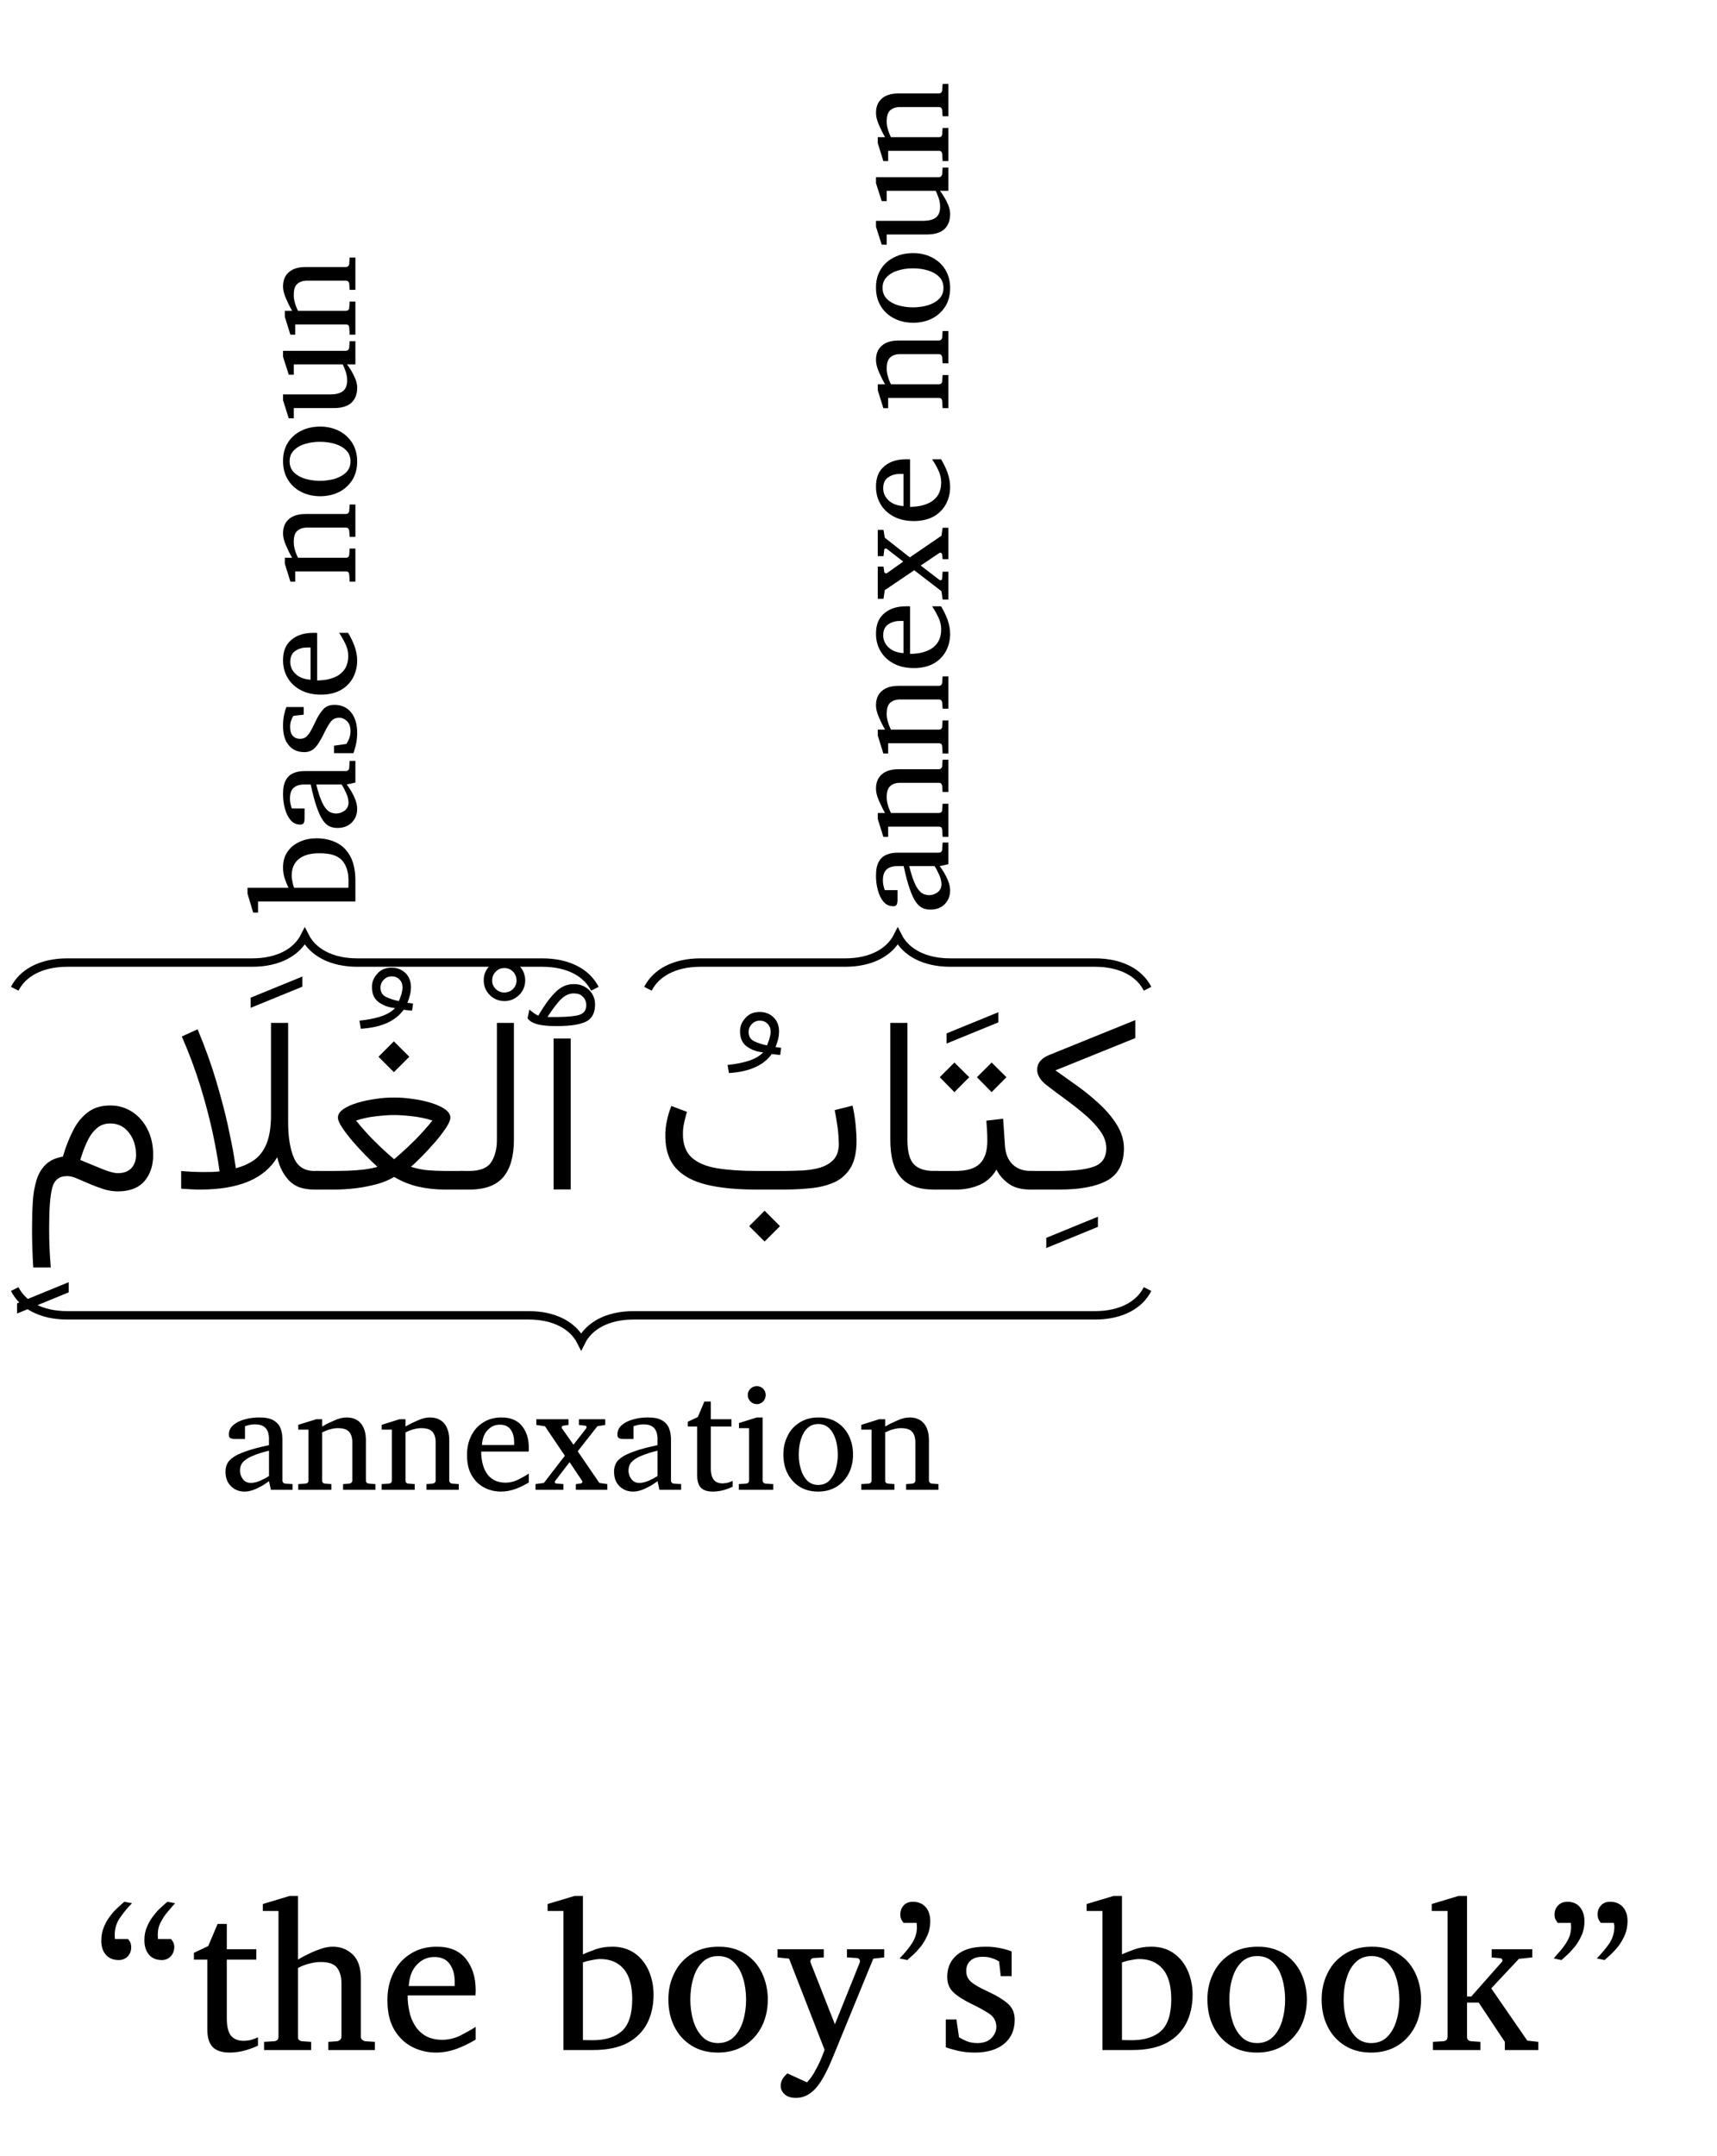 <?xml version='1.0' encoding='UTF-8'?>
<!-- This file was generated by dvisvgm 2.13.1 -->
<svg version='1.1' xmlns='http://www.w3.org/2000/svg' xmlns:xlink='http://www.w3.org/1999/xlink' width='97.729pt' height='122.702pt' viewBox='0 -122.702 97.729 122.702'>
<g id='page1' transform='matrix(1.2 0 0 1.2 0 0)'>
<g transform='matrix(1 0 0 -1 0 0)'>
<path d='M27.069 52.994V45.838H26.257V52.994H27.069ZM25.022 53.957L25.109 54.364C25.163 54.324 25.229 54.271 25.306 54.213C25.378 54.161 25.459 54.11 25.533 54.08C25.844 54.614 26.128 54.991 26.38 55.225C26.628 55.462 26.906 55.577 27.204 55.577C27.497 55.582 27.747 55.484 27.938 55.298C28.127 55.117 28.226 54.878 28.226 54.596C28.22 54.214 28.085 53.944 27.805 53.801C27.519 53.661 27.073 53.586 26.45 53.586H26.305C25.974 53.588 25.707 53.615 25.486 53.673C25.26 53.737 25.111 53.826 25.022 53.957ZM26.438 54.015C26.907 54.021 27.256 54.049 27.477 54.117C27.695 54.19 27.808 54.337 27.808 54.573C27.808 54.742 27.755 54.87 27.648 54.976C27.542 55.088 27.403 55.135 27.233 55.135C27.003 55.141 26.798 55.044 26.612 54.86C26.425 54.68 26.212 54.395 25.968 54.015H26.438Z'/>
<path d='M21.81 46.714H22.28C22.771 46.72 23.114 46.851 23.296 47.126C23.475 47.403 23.569 47.753 23.569 48.182V53.736H24.376V48.188C24.372 47.412 24.209 46.823 23.876 46.427C23.54 46.032 23.01 45.832 22.275 45.832H21.81V46.714Z'/>
<path d='M22.945 55.752C22.938 56.028 23.04 56.256 23.232 56.451C23.421 56.652 23.654 56.744 23.925 56.744C24.19 56.745 24.428 56.647 24.622 56.451C24.81 56.261 24.912 56.023 24.912 55.752C24.91 55.486 24.815 55.25 24.622 55.058C24.423 54.87 24.196 54.771 23.925 54.771C23.648 54.777 23.423 54.867 23.232 55.058C23.038 55.253 22.945 55.481 22.945 55.752ZM23.345 55.752C23.339 55.595 23.402 55.453 23.516 55.343C23.627 55.234 23.767 55.177 23.925 55.177C24.081 55.181 24.224 55.232 24.334 55.343C24.442 55.455 24.5 55.589 24.5 55.752C24.495 55.92 24.445 56.052 24.334 56.166C24.221 56.281 24.088 56.338 23.925 56.338C23.756 56.341 23.625 56.281 23.513 56.166C23.399 56.053 23.345 55.914 23.345 55.752Z'/>
<path d='M18.683 52.862L19.415 52.13L18.683 51.4L17.952 52.13L18.683 52.862ZM18.694 50.196C18.958 50.202 19.249 50.175 19.558 50.132C19.863 50.096 20.159 50.028 20.432 49.947C20.702 49.867 20.928 49.765 21.102 49.645C21.27 49.527 21.363 49.389 21.363 49.239C21.357 49.135 21.297 48.974 21.163 48.769C21.023 48.565 20.862 48.343 20.658 48.107C20.45 47.873 20.248 47.646 20.037 47.431C19.822 47.217 19.644 47.043 19.489 46.911C19.778 46.823 20.054 46.767 20.313 46.746C20.569 46.727 20.831 46.714 21.091 46.714H22.002V45.832H21.097C20.667 45.832 20.258 45.876 19.857 45.965C19.453 46.057 19.069 46.209 18.694 46.43C18.447 46.283 18.165 46.166 17.838 46.079C17.506 45.996 17.178 45.929 16.84 45.89C16.496 45.852 16.189 45.832 15.902 45.832H14.968V46.714H15.908C16.085 46.72 16.293 46.718 16.529 46.726C16.763 46.736 17.005 46.752 17.249 46.781C17.491 46.813 17.711 46.853 17.904 46.911C17.75 47.047 17.567 47.222 17.356 47.437C17.141 47.657 16.938 47.877 16.735 48.113C16.528 48.355 16.364 48.568 16.23 48.771C16.095 48.975 16.03 49.13 16.03 49.239C16.028 49.398 16.116 49.53 16.288 49.648C16.459 49.767 16.683 49.865 16.956 49.947C17.224 50.03 17.518 50.09 17.826 50.132C18.133 50.182 18.423 50.196 18.694 50.196ZM18.694 49.366C18.462 49.368 18.181 49.347 17.841 49.308C17.495 49.271 17.183 49.202 16.889 49.105C17.147 48.782 17.413 48.481 17.684 48.208C17.955 47.937 18.186 47.715 18.377 47.547C18.564 47.38 18.674 47.287 18.694 47.271C18.71 47.287 18.82 47.38 19.016 47.55C19.207 47.721 19.445 47.941 19.718 48.214C19.986 48.493 20.255 48.784 20.511 49.105C20.214 49.204 19.898 49.27 19.556 49.308C19.209 49.348 18.926 49.366 18.694 49.366Z'/>
<path d='M19.546 54.318C19.468 54.326 19.401 54.328 19.343 54.336C19.279 54.348 19.219 54.351 19.145 54.359C18.758 53.821 18.081 53.517 17.114 53.459L17.05 53.843C17.439 53.884 17.781 53.949 18.072 54.045C18.36 54.144 18.584 54.274 18.739 54.44C18.463 54.463 18.217 54.546 17.987 54.701C17.756 54.859 17.642 55.1 17.642 55.433C17.636 55.678 17.728 55.886 17.9 56.074C18.068 56.267 18.294 56.355 18.565 56.355C18.829 56.361 19.058 56.27 19.232 56.1C19.404 55.933 19.493 55.705 19.493 55.427C19.491 55.308 19.478 55.185 19.447 55.061C19.415 54.941 19.375 54.813 19.325 54.69C19.368 54.686 19.407 54.681 19.444 54.675C19.475 54.674 19.53 54.662 19.592 54.655L19.546 54.318ZM18.919 54.771C18.957 54.864 19.001 54.97 19.038 55.09C19.07 55.21 19.093 55.32 19.093 55.421C19.09 55.579 19.044 55.701 18.945 55.798C18.846 55.899 18.728 55.943 18.588 55.943C18.428 55.946 18.3 55.888 18.199 55.778C18.094 55.672 18.048 55.545 18.048 55.409C18.047 55.197 18.139 55.047 18.321 54.962C18.498 54.88 18.702 54.813 18.919 54.771Z'/>
<path d='M11.189 46.842C11.523 46.934 11.818 47.064 12.068 47.242C12.315 47.423 12.511 47.678 12.648 48.017C12.783 48.361 12.854 48.805 12.854 49.366V53.736H13.667V49.059C13.665 48.343 13.756 47.768 13.936 47.347C14.111 46.927 14.44 46.714 14.909 46.714H15.158V45.832H14.897C14.369 45.832 13.979 45.974 13.71 46.259C13.438 46.547 13.254 46.911 13.15 47.364C12.543 46.345 11.33 45.832 9.5 45.832C9.346 45.832 9.204 45.836 9.053 45.844C8.898 45.854 8.749 45.861 8.594 45.873V46.709C8.806 46.694 8.996 46.681 9.151 46.674C9.303 46.672 9.461 46.662 9.615 46.662C9.792 46.665 9.951 46.664 10.077 46.668C10.197 46.673 10.316 46.681 10.416 46.697C10.411 46.702 10.389 46.874 10.335 47.228C10.276 47.583 10.188 48.062 10.057 48.667C9.92 49.274 9.742 49.957 9.508 50.721C9.272 51.489 8.979 52.276 8.623 53.092L9.372 53.434C9.72 52.601 10.017 51.782 10.251 50.994C10.482 50.213 10.671 49.501 10.808 48.876C10.943 48.257 11.043 47.756 11.101 47.39C11.159 47.025 11.189 46.842 11.189 46.842Z'/>
<path d='M11.888 54.451V54.932L14.343 55.936V55.455L11.888 54.451Z'/>
<path d='M2.982 47.393C3.12 47.872 3.286 48.284 3.476 48.65C3.66 49.016 3.9 49.301 4.181 49.509C4.461 49.717 4.807 49.819 5.217 49.819C5.609 49.823 5.968 49.718 6.276 49.514C6.578 49.317 6.825 49.034 7.001 48.682C7.177 48.333 7.266 47.925 7.266 47.469C7.263 46.963 7.126 46.548 6.848 46.227C6.566 45.907 6.147 45.745 5.583 45.745C5.357 45.747 5.131 45.782 4.901 45.855C4.67 45.935 4.448 46.013 4.233 46.108C4.014 46.204 3.822 46.287 3.644 46.36C3.464 46.438 3.313 46.47 3.186 46.47C2.8 46.471 2.565 46.278 2.472 45.893C2.375 45.515 2.332 44.894 2.332 44.05C2.328 43.672 2.338 43.346 2.35 43.075C2.358 42.81 2.381 42.491 2.408 42.135H1.578C1.552 42.485 1.544 42.802 1.534 43.102C1.52 43.405 1.52 43.704 1.52 44.01C1.52 44.436 1.531 44.84 1.555 45.223C1.573 45.609 1.635 45.95 1.726 46.256C1.815 46.567 1.962 46.813 2.161 47.01C2.36 47.208 2.634 47.335 2.982 47.393ZM6.453 47.474C6.448 47.898 6.34 48.245 6.113 48.534C5.882 48.828 5.594 48.966 5.234 48.966C4.958 48.968 4.738 48.881 4.558 48.71C4.372 48.541 4.229 48.323 4.111 48.058C3.989 47.797 3.892 47.519 3.807 47.236C4.183 47.083 4.535 46.934 4.854 46.804C5.168 46.677 5.42 46.61 5.594 46.61C5.864 46.61 6.081 46.688 6.229 46.844C6.375 47.004 6.453 47.211 6.453 47.474Z'/>
<path d='M.809 39.953V40.435L3.259 41.439V40.957L.809 39.953Z'/>
<path d='M50.061 51.485C50.377 51.263 50.73 51.013 51.106 50.742C51.48 50.474 51.836 50.18 52.171 49.868C52.503 49.558 52.779 49.226 52.992 48.876C53.202 48.531 53.311 48.159 53.311 47.776C53.305 47.073 53.05 46.567 52.539 46.273C52.023 45.985 51.27 45.832 50.264 45.832H48.848V46.714H50.258C50.977 46.72 51.532 46.786 51.909 46.929C52.285 47.073 52.475 47.362 52.475 47.799C52.471 48.075 52.379 48.339 52.188 48.606C51.995 48.875 51.752 49.134 51.454 49.389C51.153 49.646 50.842 49.892 50.513 50.13C50.182 50.368 49.883 50.595 49.608 50.811C49.487 50.904 49.389 51.011 49.312 51.133C49.232 51.262 49.196 51.38 49.196 51.508C49.192 51.823 49.382 52.055 49.753 52.21L53.851 53.87V53.017L50.061 51.485Z'/>
<path d='M49.627 43.059V43.541L52.076 44.545V44.063L49.627 43.059Z'/>
<path d='M47.035 51.856L47.737 51.16L47.035 50.452L46.338 51.16L47.035 51.856ZM45.27 51.856L45.972 51.16L45.27 50.452L44.574 51.16L45.27 51.856ZM44.272 46.714H45.369C45.868 46.72 46.236 46.828 46.474 47.057C46.71 47.29 46.831 47.649 46.831 48.148C46.83 48.323 46.826 48.487 46.817 48.644C46.804 48.803 46.796 48.952 46.785 49.099L47.58 49.192L47.667 47.927C47.688 47.534 47.815 47.232 48.03 47.025C48.244 46.82 48.528 46.714 48.88 46.714H49.054V45.832H48.868C48.439 45.832 48.095 45.926 47.838 46.113C47.578 46.307 47.39 46.522 47.266 46.778C47.075 46.458 46.819 46.214 46.48 46.061C46.138 45.912 45.771 45.832 45.369 45.832H44.272V46.714Z'/>
<path d='M44.899 52.757V53.239L47.354 54.243V53.762L44.899 52.757Z'/>
<path d='M42.229 53.736H43.041V48.188C43.041 47.628 43.144 47.241 43.349 47.03C43.551 46.82 43.867 46.714 44.289 46.714H44.486V45.832H44.289C43.578 45.832 43.06 46.024 42.728 46.407C42.393 46.792 42.229 47.384 42.229 48.188V53.736Z'/>
<path d='M36.266 44.829L36.997 44.097L36.266 43.366L35.535 44.097L36.266 44.829ZM37.204 45.832H35.858C34.94 45.832 34.162 45.908 33.522 46.061C32.88 46.218 32.394 46.476 32.059 46.848C31.724 47.221 31.557 47.732 31.557 48.385C31.557 48.635 31.583 48.874 31.635 49.108C31.681 49.343 31.756 49.571 31.842 49.796L32.585 49.517C32.532 49.356 32.49 49.178 32.451 48.998C32.408 48.823 32.393 48.645 32.393 48.479C32.388 47.984 32.531 47.604 32.805 47.353C33.077 47.108 33.476 46.932 33.995 46.845C34.507 46.76 35.134 46.714 35.858 46.714H37.21C37.484 46.72 37.778 46.722 38.078 46.737C38.377 46.758 38.657 46.799 38.916 46.877C39.169 46.959 39.385 47.081 39.546 47.257C39.703 47.438 39.787 47.681 39.787 48.002C39.783 48.211 39.77 48.452 39.735 48.737C39.694 49.026 39.651 49.308 39.59 49.599L40.437 49.813C40.502 49.541 40.551 49.24 40.582 48.931C40.611 48.622 40.628 48.355 40.628 48.13C40.624 47.616 40.54 47.205 40.364 46.897C40.186 46.595 39.944 46.359 39.633 46.206C39.316 46.055 38.958 45.953 38.542 45.905C38.124 45.859 37.68 45.832 37.204 45.832Z'/>
<path d='M37.006 52.217C36.928 52.225 36.861 52.227 36.802 52.235C36.738 52.247 36.678 52.25 36.605 52.258C36.218 51.72 35.541 51.416 34.574 51.358L34.51 51.742C34.899 51.783 35.241 51.848 35.532 51.944C35.819 52.043 36.044 52.173 36.199 52.339C35.923 52.362 35.677 52.445 35.447 52.6C35.216 52.758 35.102 52.999 35.102 53.332C35.096 53.577 35.188 53.785 35.36 53.973C35.527 54.166 35.754 54.254 36.025 54.254C36.289 54.26 36.518 54.169 36.692 53.999C36.864 53.832 36.953 53.604 36.953 53.326C36.951 53.207 36.938 53.084 36.907 52.96C36.875 52.84 36.835 52.712 36.785 52.589C36.828 52.585 36.867 52.58 36.904 52.574C36.934 52.573 36.99 52.561 37.052 52.554L37.006 52.217ZM36.379 52.67C36.417 52.763 36.461 52.869 36.497 52.989C36.53 53.109 36.553 53.219 36.553 53.32C36.55 53.478 36.503 53.6 36.405 53.697C36.306 53.798 36.187 53.842 36.048 53.842C35.888 53.845 35.76 53.787 35.659 53.677C35.554 53.571 35.508 53.444 35.508 53.308C35.507 53.096 35.599 52.946 35.781 52.861C35.957 52.779 36.162 52.712 36.379 52.67Z'/>
<path d='M30.734 55.355C31.109 56.102 31.98 56.598 33.227 56.598H40.09C41.336 56.598 42.207 57.098 42.582 57.844C42.957 57.098 43.828 56.598 45.074 56.598H51.938C53.184 56.598 54.055 56.102 54.43 55.355' stroke='#000' fill='none' stroke-width='.399' stroke-miterlimit='10'/>
<path d='M44.982 62.291V61.264L44.572 61.172C44.638 61.084 44.715 60.974 44.792 60.843C44.866 60.715 44.934 60.574 44.987 60.429C45.039 60.286 45.067 60.146 45.067 60.012C45.065 59.762 44.983 59.548 44.816 59.373C44.644 59.198 44.419 59.11 44.128 59.11C43.997 59.111 43.879 59.133 43.768 59.18C43.655 59.231 43.551 59.319 43.451 59.458C43.347 59.602 43.252 59.804 43.156 60.078C43.055 60.358 42.962 60.718 42.863 61.172C42.856 61.172 42.819 61.172 42.753 61.172C42.682 61.172 42.623 61.172 42.564 61.172C42.107 61.172 41.879 60.956 41.879 60.524C41.873 60.407 41.891 60.301 41.913 60.214C41.932 60.133 41.954 60.067 41.967 60.033H42.571V59.527C42.568 59.466 42.559 59.405 42.535 59.351C42.507 59.297 42.457 59.27 42.371 59.27C42.178 59.271 42.026 59.342 41.905 59.487C41.783 59.634 41.694 59.815 41.637 60.038C41.574 60.266 41.55 60.486 41.55 60.714C41.548 61.007 41.595 61.224 41.684 61.382C41.773 61.544 41.897 61.651 42.054 61.715C42.207 61.784 42.39 61.81 42.591 61.81H44.538C44.575 61.811 44.616 61.824 44.644 61.852C44.672 61.88 44.688 61.915 44.69 61.955L44.71 62.291H44.982ZM44.328 61.172H43.127C43.202 60.86 43.281 60.612 43.359 60.428C43.432 60.245 43.515 60.106 43.594 60.016C43.668 59.931 43.751 59.866 43.831 59.838C43.908 59.815 43.994 59.795 44.08 59.795C44.216 59.801 44.354 59.841 44.475 59.933C44.592 60.024 44.656 60.153 44.656 60.318C44.652 60.458 44.619 60.603 44.544 60.768C44.469 60.935 44.398 61.068 44.328 61.172ZM44.982 66.219V64.686H44.71L44.69 64.978C44.683 65.02 44.67 65.053 44.643 65.081C44.615 65.11 44.581 65.124 44.538 65.124H42.73C42.508 65.13 42.344 65.073 42.23 64.971C42.113 64.873 42.059 64.698 42.059 64.456C42.053 64.326 42.078 64.194 42.115 64.064C42.148 63.94 42.2 63.81 42.259 63.693H44.538C44.627 63.696 44.684 63.741 44.69 63.839L44.71 64.13H44.982V62.56H44.71L44.69 62.899C44.681 62.997 44.633 63.045 44.538 63.045H42.127V62.56H41.899L41.635 63.408V63.693H41.981C41.864 63.89 41.771 64.087 41.683 64.292C41.594 64.499 41.55 64.679 41.55 64.839C41.548 65.143 41.645 65.372 41.834 65.531C42.018 65.692 42.285 65.768 42.622 65.768H44.538C44.575 65.772 44.616 65.782 44.643 65.81C44.67 65.842 44.686 65.873 44.69 65.914L44.71 66.219H44.982ZM44.982 70.172V68.64H44.71L44.69 68.931C44.683 68.973 44.67 69.007 44.643 69.035C44.615 69.063 44.581 69.077 44.538 69.077H42.73C42.508 69.083 42.344 69.026 42.23 68.925C42.113 68.826 42.059 68.651 42.059 68.409C42.053 68.28 42.078 68.147 42.115 68.017C42.148 67.893 42.2 67.764 42.259 67.646H44.538C44.627 67.649 44.684 67.695 44.69 67.792L44.71 68.084H44.982V66.514H44.71L44.69 66.853C44.681 66.951 44.633 66.999 44.538 66.999H42.127V66.514H41.899L41.635 67.362V67.646H41.981C41.864 67.844 41.771 68.04 41.683 68.245C41.594 68.453 41.55 68.632 41.55 68.792C41.548 69.096 41.645 69.326 41.834 69.484C42.018 69.646 42.285 69.722 42.622 69.722H44.538C44.575 69.726 44.616 69.736 44.643 69.764C44.67 69.796 44.686 69.827 44.69 69.867L44.71 70.172H44.982ZM44.636 73.495C44.751 73.305 44.858 73.091 44.942 72.866C45.019 72.642 45.067 72.411 45.067 72.176C45.065 71.9 45.004 71.633 44.879 71.388C44.748 71.143 44.563 70.944 44.307 70.793C44.05 70.646 43.731 70.565 43.344 70.565C42.982 70.566 42.667 70.635 42.398 70.776C42.124 70.92 41.921 71.109 41.773 71.355C41.621 71.606 41.55 71.882 41.55 72.197C41.548 72.632 41.684 72.953 41.952 73.17C42.217 73.393 42.561 73.495 42.974 73.495C42.993 73.499 43.027 73.495 43.064 73.495C43.101 73.499 43.136 73.493 43.168 73.489V71.237C43.342 71.241 43.52 71.255 43.695 71.293C43.866 71.335 44.029 71.393 44.172 71.481C44.311 71.571 44.428 71.688 44.514 71.837C44.596 71.99 44.643 72.173 44.643 72.397C44.643 72.6 44.597 72.79 44.506 72.978C44.413 73.17 44.316 73.339 44.212 73.495H44.636ZM42.856 72.8H42.703C42.474 72.803 42.283 72.745 42.127 72.636C41.969 72.53 41.893 72.356 41.893 72.125C41.889 71.898 41.979 71.703 42.15 71.542C42.319 71.383 42.558 71.292 42.856 71.274V72.8ZM44.982 77.219V75.727H44.71L44.684 75.961C44.678 75.994 44.663 76.014 44.634 76.027C44.602 76.046 44.581 76.039 44.558 76.025L43.669 75.429L44.558 74.747C44.573 74.738 44.603 74.727 44.633 74.733C44.658 74.745 44.679 74.758 44.684 74.788L44.71 75.137H44.982V73.814H44.71L44.656 74.211L43.364 75.205L41.967 74.262L41.906 73.852H41.635V75.378H41.906L41.94 75.137C41.936 75.109 41.958 75.082 41.986 75.067C42.013 75.059 42.041 75.052 42.066 75.066L42.842 75.615L42.066 76.219C42.044 76.239 42.02 76.241 41.989 76.232C41.956 76.228 41.942 76.203 41.94 76.171L41.906 75.873H41.635V77.121H41.906L41.967 76.748L43.154 75.815L44.656 76.843L44.71 77.219H44.982ZM44.636 80.469C44.751 80.279 44.858 80.065 44.942 79.84C45.019 79.616 45.067 79.385 45.067 79.15C45.065 78.874 45.004 78.607 44.879 78.362C44.748 78.116 44.563 77.918 44.307 77.766C44.05 77.62 43.731 77.539 43.344 77.539C42.982 77.54 42.667 77.609 42.398 77.749C42.124 77.894 41.921 78.083 41.773 78.329C41.621 78.58 41.55 78.856 41.55 79.17C41.548 79.606 41.684 79.926 41.952 80.143C42.217 80.367 42.561 80.469 42.974 80.469C42.993 80.473 43.027 80.469 43.064 80.469C43.101 80.473 43.136 80.467 43.168 80.463V78.211C43.342 78.214 43.52 78.229 43.695 78.267C43.866 78.309 44.029 78.367 44.172 78.455C44.311 78.545 44.428 78.661 44.514 78.811C44.596 78.964 44.643 79.147 44.643 79.37C44.643 79.573 44.597 79.763 44.506 79.952C44.413 80.144 44.316 80.313 44.212 80.469H44.636ZM42.856 79.774H42.703C42.474 79.777 42.283 79.719 42.127 79.609C41.969 79.504 41.893 79.33 41.893 79.099C41.889 78.872 41.979 78.676 42.15 78.516C42.319 78.357 42.558 78.266 42.856 78.248V79.774Z'/>
<path d='M44.982 86.551V85.018H44.71L44.69 85.31C44.683 85.352 44.67 85.385 44.643 85.413C44.615 85.441 44.581 85.456 44.538 85.456H42.73C42.508 85.461 42.344 85.405 42.23 85.303C42.113 85.205 42.059 85.03 42.059 84.788C42.053 84.658 42.078 84.526 42.115 84.396C42.148 84.272 42.2 84.142 42.259 84.025H44.538C44.627 84.028 44.684 84.073 44.69 84.171L44.71 84.462H44.982V82.892H44.71L44.69 83.231C44.681 83.329 44.633 83.377 44.538 83.377H42.127V82.892H41.899L41.635 83.74V84.025H41.981C41.864 84.222 41.771 84.419 41.683 84.623C41.594 84.831 41.55 85.01 41.55 85.171C41.548 85.475 41.645 85.704 41.834 85.862C42.018 86.024 42.285 86.1 42.622 86.1H44.538C44.575 86.104 44.616 86.114 44.643 86.142C44.67 86.174 44.686 86.205 44.69 86.246L44.71 86.551H44.982ZM43.314 90.247C43.638 90.247 43.938 90.179 44.204 90.043C44.469 89.909 44.679 89.716 44.834 89.468C44.985 89.227 45.067 88.928 45.067 88.588C45.065 88.258 44.99 87.96 44.836 87.714C44.678 87.472 44.473 87.277 44.209 87.144C43.942 87.011 43.646 86.944 43.314 86.944C42.98 86.945 42.685 87.011 42.419 87.146C42.146 87.281 41.94 87.472 41.784 87.722C41.628 87.973 41.55 88.267 41.55 88.609C41.548 88.961 41.63 89.25 41.788 89.494C41.944 89.742 42.159 89.925 42.425 90.053C42.691 90.187 42.988 90.247 43.314 90.247ZM43.307 89.524C43.052 89.525 42.817 89.491 42.598 89.424C42.373 89.358 42.201 89.256 42.066 89.119C41.929 88.985 41.862 88.81 41.862 88.602C41.862 88.389 41.93 88.212 42.066 88.075C42.2 87.942 42.379 87.837 42.598 87.771C42.812 87.711 43.054 87.673 43.307 87.673C43.556 87.677 43.793 87.706 44.014 87.773C44.23 87.844 44.412 87.941 44.548 88.078C44.682 88.218 44.751 88.387 44.751 88.595C44.748 88.812 44.684 88.982 44.548 89.119C44.41 89.258 44.235 89.358 44.016 89.424C43.792 89.492 43.56 89.524 43.307 89.524Z'/>
<path d='M44.982 94.304V93.202H44.585C44.645 93.124 44.714 93.022 44.789 92.9C44.861 92.78 44.928 92.647 44.984 92.507C45.039 92.373 45.067 92.228 45.067 92.09C45.065 91.797 44.977 91.557 44.797 91.386C44.612 91.216 44.332 91.13 43.941 91.13H42.059V90.645H41.821L41.55 91.5V91.778H43.809C44.053 91.781 44.247 91.828 44.385 91.929C44.522 92.035 44.592 92.203 44.592 92.449C44.589 92.597 44.568 92.732 44.519 92.87C44.465 93.013 44.426 93.118 44.385 93.202H42.059V92.714H41.821L41.55 93.561V93.847H44.538C44.575 93.853 44.616 93.862 44.643 93.892C44.67 93.927 44.686 93.958 44.69 93.999L44.71 94.304H44.982ZM44.982 98.271V96.738H44.71L44.69 97.029C44.683 97.071 44.67 97.105 44.643 97.133C44.615 97.161 44.581 97.175 44.538 97.175H42.73C42.508 97.181 42.344 97.124 42.23 97.023C42.113 96.924 42.059 96.749 42.059 96.508C42.053 96.378 42.078 96.246 42.115 96.116C42.148 95.991 42.2 95.862 42.259 95.744H44.538C44.627 95.747 44.684 95.793 44.69 95.89L44.71 96.182H44.982V94.612H44.71L44.69 94.951C44.681 95.049 44.633 95.097 44.538 95.097H42.127V94.612H41.899L41.635 95.46V95.744H41.981C41.864 95.942 41.771 96.139 41.683 96.343C41.594 96.551 41.55 96.73 41.55 96.891C41.548 97.194 41.645 97.424 41.834 97.582C42.018 97.744 42.285 97.82 42.622 97.82H44.538C44.575 97.824 44.616 97.834 44.643 97.862C44.67 97.894 44.686 97.925 44.69 97.965L44.71 98.271H44.982Z'/>
<path d='M.699 55.355C1.074 56.102 1.945 56.598 3.191 56.598H11.965C13.211 56.598 14.082 57.098 14.457 57.844C14.832 57.098 15.703 56.598 16.949 56.598H25.723C26.969 56.598 27.84 56.102 28.215 55.355' stroke='#000' fill='none' stroke-width='.399' stroke-miterlimit='10'/>
<path d='M15.023 62.491C15.369 62.492 15.683 62.422 15.96 62.284C16.236 62.149 16.456 61.93 16.616 61.636C16.77 61.348 16.857 60.963 16.857 60.497V59.497H12.239V58.971H12.008L11.74 59.867V60.145H13.683C13.642 60.226 13.592 60.352 13.525 60.53C13.456 60.708 13.425 60.897 13.425 61.101C13.423 61.41 13.499 61.661 13.646 61.867C13.79 62.075 13.988 62.228 14.231 62.333C14.469 62.445 14.738 62.491 15.023 62.491ZM15.162 61.783C14.721 61.786 14.392 61.69 14.17 61.505C13.943 61.322 13.836 61.058 13.836 60.721C13.829 60.648 13.848 60.546 13.873 60.428C13.892 60.311 13.923 60.215 13.947 60.145H16.524C16.524 60.204 16.529 60.258 16.53 60.314C16.527 60.377 16.531 60.427 16.531 60.484C16.527 60.898 16.43 61.214 16.226 61.442C16.02 61.673 15.668 61.783 15.162 61.783ZM16.857 66.163V65.135L16.447 65.044C16.513 64.956 16.59 64.846 16.667 64.715C16.741 64.587 16.809 64.446 16.862 64.301C16.914 64.158 16.942 64.017 16.942 63.884C16.94 63.634 16.858 63.42 16.691 63.245C16.519 63.07 16.294 62.982 16.003 62.982C15.872 62.983 15.754 63.005 15.643 63.052C15.53 63.102 15.426 63.191 15.326 63.33C15.222 63.474 15.127 63.676 15.031 63.95C14.93 64.23 14.837 64.59 14.738 65.044C14.731 65.044 14.694 65.044 14.628 65.044C14.557 65.044 14.498 65.044 14.439 65.044C13.982 65.044 13.754 64.828 13.754 64.396C13.748 64.279 13.766 64.173 13.788 64.086C13.807 64.005 13.829 63.938 13.842 63.905H14.446V63.399C14.443 63.338 14.434 63.277 14.41 63.223C14.382 63.169 14.332 63.142 14.246 63.142C14.053 63.143 13.901 63.214 13.78 63.359C13.658 63.505 13.569 63.687 13.512 63.91C13.449 64.137 13.425 64.358 13.425 64.586C13.423 64.879 13.47 65.096 13.559 65.254C13.648 65.416 13.772 65.523 13.929 65.586C14.082 65.656 14.265 65.681 14.466 65.681H16.413C16.45 65.682 16.491 65.695 16.519 65.724C16.547 65.752 16.563 65.786 16.565 65.827L16.585 66.163H16.857ZM16.203 65.044H15.002C15.077 64.732 15.156 64.484 15.234 64.3C15.307 64.117 15.39 63.978 15.469 63.888C15.543 63.803 15.626 63.738 15.706 63.71C15.783 63.686 15.869 63.667 15.955 63.667C16.091 63.673 16.229 63.713 16.35 63.805C16.467 63.896 16.531 64.025 16.531 64.19C16.527 64.33 16.494 64.475 16.419 64.64C16.344 64.807 16.273 64.94 16.203 65.044ZM14.405 68.718V68.355L13.92 68.301C13.881 68.255 13.846 68.178 13.812 68.08C13.773 67.987 13.761 67.88 13.761 67.772C13.76 67.582 13.805 67.44 13.892 67.348C13.974 67.257 14.09 67.209 14.226 67.209C14.327 67.21 14.418 67.232 14.49 67.28C14.558 67.332 14.633 67.408 14.702 67.521C14.769 67.638 14.851 67.787 14.941 67.982C15.05 68.227 15.174 68.424 15.309 68.582C15.439 68.744 15.624 68.819 15.85 68.819C16.187 68.824 16.459 68.702 16.652 68.467C16.84 68.234 16.942 67.907 16.942 67.493C16.94 67.288 16.92 67.085 16.876 66.905C16.825 66.728 16.795 66.6 16.765 66.53H15.843V66.883L16.433 66.968C16.473 67.04 16.522 67.124 16.564 67.227C16.603 67.332 16.626 67.449 16.626 67.585C16.623 67.787 16.571 67.938 16.46 68.046C16.348 68.157 16.225 68.209 16.087 68.209C15.903 68.21 15.765 68.135 15.662 67.987C15.557 67.841 15.443 67.63 15.314 67.361C15.186 67.112 15.067 66.914 14.938 66.78C14.808 66.65 14.64 66.578 14.432 66.578C14.118 66.583 13.878 66.686 13.697 66.903C13.509 67.124 13.425 67.429 13.425 67.829C13.423 68.034 13.444 68.214 13.481 68.373C13.517 68.539 13.553 68.648 13.584 68.718H14.405ZM16.511 72.235C16.626 72.045 16.733 71.831 16.817 71.606C16.894 71.382 16.942 71.151 16.942 70.916C16.94 70.64 16.879 70.373 16.754 70.128C16.623 69.882 16.438 69.684 16.182 69.532C15.925 69.386 15.606 69.305 15.219 69.305C14.857 69.306 14.542 69.375 14.273 69.516C13.999 69.66 13.796 69.849 13.648 70.095C13.496 70.346 13.425 70.622 13.425 70.936C13.423 71.372 13.559 71.692 13.827 71.909C14.092 72.133 14.436 72.235 14.849 72.235C14.868 72.239 14.902 72.235 14.939 72.235C14.976 72.239 15.011 72.233 15.043 72.229V69.977C15.217 69.981 15.395 69.995 15.57 70.033C15.741 70.075 15.904 70.133 16.047 70.221C16.186 70.311 16.303 70.427 16.389 70.577C16.471 70.73 16.518 70.913 16.518 71.136C16.518 71.339 16.472 71.529 16.381 71.718C16.288 71.91 16.191 72.079 16.087 72.235H16.511ZM14.731 71.54H14.578C14.349 71.543 14.158 71.485 14.002 71.376C13.844 71.27 13.768 71.096 13.768 70.865C13.764 70.638 13.854 70.442 14.025 70.282C14.194 70.123 14.433 70.032 14.731 70.014V71.54Z'/>
<path d='M16.857 78.323V76.791H16.585L16.565 77.082C16.558 77.124 16.545 77.158 16.518 77.186C16.49 77.214 16.456 77.228 16.413 77.228H14.605C14.383 77.234 14.219 77.177 14.105 77.076C13.988 76.977 13.934 76.802 13.934 76.56C13.928 76.431 13.953 76.299 13.99 76.168C14.023 76.044 14.075 75.915 14.134 75.797H16.413C16.502 75.8 16.559 75.846 16.565 75.943L16.585 76.235H16.857V74.665H16.585L16.565 75.004C16.556 75.102 16.508 75.15 16.413 75.15H14.002V74.665H13.774L13.51 75.513V75.797H13.856C13.739 75.995 13.646 76.191 13.558 76.396C13.469 76.604 13.425 76.783 13.425 76.944C13.423 77.247 13.52 77.477 13.709 77.635C13.893 77.797 14.16 77.873 14.497 77.873H16.413C16.45 77.877 16.491 77.887 16.518 77.915C16.545 77.947 16.561 77.978 16.565 78.018L16.585 78.323H16.857ZM15.189 82.019C15.513 82.019 15.813 81.951 16.079 81.816C16.344 81.681 16.554 81.489 16.709 81.241C16.86 80.999 16.942 80.7 16.942 80.361C16.94 80.03 16.865 79.733 16.711 79.486C16.553 79.244 16.348 79.05 16.084 78.916C15.817 78.784 15.521 78.716 15.189 78.716C14.855 78.717 14.56 78.784 14.294 78.918C14.021 79.053 13.815 79.245 13.659 79.495C13.503 79.746 13.425 80.04 13.425 80.381C13.423 80.733 13.505 81.022 13.663 81.267C13.819 81.515 14.034 81.697 14.3 81.826C14.566 81.959 14.863 82.019 15.189 82.019ZM15.182 81.297C14.927 81.298 14.692 81.264 14.473 81.197C14.248 81.131 14.076 81.028 13.941 80.892C13.804 80.757 13.737 80.583 13.737 80.375C13.737 80.161 13.805 79.984 13.941 79.847C14.075 79.715 14.254 79.609 14.473 79.544C14.687 79.483 14.929 79.445 15.182 79.445C15.431 79.45 15.668 79.479 15.889 79.545C16.105 79.617 16.287 79.714 16.423 79.851C16.557 79.99 16.626 80.16 16.626 80.368C16.623 80.584 16.559 80.755 16.423 80.892C16.285 81.031 16.11 81.13 15.891 81.197C15.667 81.264 15.435 81.297 15.182 81.297ZM16.857 86.07V84.968H16.46C16.52 84.89 16.589 84.788 16.664 84.666C16.736 84.546 16.803 84.413 16.859 84.273C16.914 84.139 16.942 83.994 16.942 83.856C16.94 83.563 16.852 83.323 16.672 83.152C16.487 82.982 16.207 82.896 15.816 82.896H13.934V82.411H13.696L13.425 83.266V83.544H15.684C15.928 83.547 16.122 83.594 16.26 83.695C16.397 83.801 16.467 83.969 16.467 84.215C16.464 84.363 16.443 84.498 16.394 84.636C16.34 84.779 16.301 84.884 16.26 84.968H13.934V84.48H13.696L13.425 85.328V85.612H16.413C16.45 85.619 16.491 85.628 16.518 85.658C16.545 85.693 16.561 85.724 16.565 85.765L16.585 86.07H16.857ZM16.857 90.037V88.504H16.585L16.565 88.796C16.558 88.837 16.545 88.871 16.518 88.899C16.49 88.927 16.456 88.941 16.413 88.941H14.605C14.383 88.947 14.219 88.891 14.105 88.789C13.988 88.691 13.934 88.516 13.934 88.274C13.928 88.144 13.953 88.012 13.99 87.882C14.023 87.757 14.075 87.628 14.134 87.51H16.413C16.502 87.513 16.559 87.559 16.565 87.656L16.585 87.948H16.857V86.378H16.585L16.565 86.717C16.556 86.815 16.508 86.863 16.413 86.863H14.002V86.378H13.774L13.51 87.226V87.51H13.856C13.739 87.708 13.646 87.905 13.558 88.109C13.469 88.317 13.425 88.496 13.425 88.657C13.423 88.96 13.52 89.19 13.709 89.348C13.893 89.51 14.16 89.586 14.497 89.586H16.413C16.45 89.59 16.491 89.6 16.518 89.628C16.545 89.66 16.561 89.691 16.565 89.731L16.585 90.037H16.857Z'/>
<path d='M.699 41.113C1.074 40.363 1.945 39.867 3.191 39.867H25.074C26.32 39.867 27.191 39.367 27.566 38.621C27.938 39.367 28.809 39.867 30.055 39.867H51.938C53.184 39.867 54.055 40.363 54.43 41.113' stroke='#000' fill='none' stroke-width='.399' stroke-miterlimit='10'/>
<path d='M13.878 31.591H12.851L12.759 32.001C12.665 31.934 12.561 31.858 12.43 31.781C12.296 31.707 12.161 31.639 12.016 31.586C11.866 31.534 11.733 31.506 11.599 31.506C11.342 31.508 11.135 31.59 10.96 31.757C10.785 31.929 10.697 32.154 10.697 32.445C10.691 32.576 10.72 32.694 10.767 32.805C10.811 32.918 10.906 33.022 11.045 33.122C11.182 33.226 11.391 33.321 11.665 33.417C11.938 33.518 12.305 33.611 12.759 33.71C12.753 33.717 12.759 33.754 12.759 33.82C12.753 33.891 12.759 33.95 12.759 34.009C12.753 34.466 12.543 34.694 12.111 34.694C11.988 34.699 11.888 34.682 11.801 34.66C11.714 34.641 11.654 34.619 11.62 34.606V34.002H11.114C11.046 34.005 10.993 34.014 10.938 34.038C10.878 34.066 10.857 34.116 10.857 34.202C10.851 34.395 10.929 34.547 11.074 34.668C11.214 34.79 11.402 34.878 11.625 34.936C11.846 34.999 12.073 35.023 12.301 35.023C12.588 35.025 12.811 34.978 12.969 34.889C13.124 34.8 13.238 34.676 13.302 34.519C13.364 34.366 13.397 34.183 13.397 33.982V32.035C13.391 31.998 13.411 31.957 13.439 31.928C13.461 31.901 13.502 31.885 13.543 31.883L13.878 31.863V31.591ZM12.759 32.245V33.446C12.441 33.371 12.199 33.292 12.015 33.213C11.826 33.141 11.693 33.058 11.603 32.979C11.511 32.905 11.453 32.822 11.425 32.742C11.395 32.665 11.383 32.579 11.383 32.493C11.382 32.357 11.428 32.219 11.52 32.098C11.605 31.981 11.74 31.917 11.905 31.917C12.039 31.921 12.19 31.954 12.355 32.028C12.515 32.104 12.655 32.175 12.759 32.245ZM17.806 31.591H16.273V31.863L16.565 31.883C16.6 31.89 16.64 31.903 16.668 31.93C16.697 31.958 16.711 31.992 16.711 32.035V33.843C16.71 34.065 16.66 34.229 16.558 34.343C16.453 34.46 16.285 34.514 16.043 34.514C15.907 34.52 15.781 34.495 15.651 34.458C15.52 34.425 15.397 34.373 15.28 34.314V32.035C15.276 31.946 15.328 31.889 15.426 31.883L15.717 31.863V31.591H14.147V31.863L14.486 31.883C14.578 31.892 14.632 31.94 14.632 32.035V34.446H14.147V34.673L14.995 34.938H15.28V34.592C15.471 34.709 15.674 34.802 15.879 34.89C16.08 34.979 16.266 35.023 16.426 35.023C16.723 35.025 16.96 34.928 17.118 34.739C17.273 34.554 17.355 34.288 17.355 33.951V32.035C17.353 31.998 17.369 31.957 17.397 31.93C17.423 31.903 17.46 31.887 17.501 31.883L17.806 31.863V31.591ZM21.76 31.591H20.227V31.863L20.518 31.883C20.554 31.89 20.594 31.903 20.622 31.93C20.65 31.958 20.664 31.992 20.664 32.035V33.843C20.663 34.065 20.613 34.229 20.512 34.343C20.407 34.46 20.238 34.514 19.996 34.514C19.86 34.52 19.735 34.495 19.605 34.458C19.474 34.425 19.351 34.373 19.233 34.314V32.035C19.229 31.946 19.282 31.889 19.379 31.883L19.671 31.863V31.591H18.101V31.863L18.44 31.883C18.531 31.892 18.586 31.94 18.586 32.035V34.446H18.101V34.673L18.949 34.938H19.233V34.592C19.424 34.709 19.627 34.802 19.832 34.89C20.033 34.979 20.219 35.023 20.38 35.023C20.677 35.025 20.913 34.928 21.071 34.739C21.226 34.554 21.309 34.288 21.309 33.951V32.035C21.306 31.998 21.323 31.957 21.351 31.93C21.376 31.903 21.414 31.887 21.454 31.883L21.76 31.863V31.591ZM25.082 31.937C24.886 31.822 24.678 31.715 24.453 31.631C24.222 31.554 23.998 31.506 23.763 31.506C23.48 31.508 23.22 31.569 22.975 31.694C22.723 31.825 22.531 32.01 22.38 32.266C22.227 32.523 22.152 32.842 22.152 33.229C22.147 33.591 22.222 33.906 22.363 34.175C22.5 34.449 22.696 34.652 22.942 34.8C23.186 34.952 23.469 35.023 23.784 35.023C24.212 35.025 24.54 34.889 24.757 34.621C24.973 34.356 25.082 34.012 25.082 33.598C25.08 33.58 25.082 33.546 25.082 33.508C25.08 33.472 25.08 33.437 25.076 33.405H22.824C22.821 33.231 22.843 33.053 22.88 32.878C22.916 32.707 22.98 32.544 23.068 32.401C23.152 32.262 23.275 32.145 23.424 32.059C23.57 31.977 23.76 31.93 23.984 31.93C24.18 31.93 24.377 31.976 24.565 32.067C24.751 32.16 24.926 32.257 25.082 32.361V31.937ZM24.387 33.717V33.87C24.383 34.098 24.332 34.29 24.223 34.446C24.111 34.604 23.943 34.68 23.712 34.68C23.478 34.684 23.29 34.594 23.129 34.423C22.964 34.253 22.879 34.015 22.861 33.717H24.387ZM28.806 31.591H27.314V31.863L27.548 31.889C27.575 31.894 27.602 31.91 27.614 31.938C27.626 31.971 27.626 31.992 27.612 32.015L27.016 32.903L26.334 32.015C26.318 32 26.314 31.97 26.32 31.94C26.325 31.914 26.345 31.894 26.375 31.889L26.724 31.863V31.591H25.401V31.863L25.798 31.917L26.792 33.208L25.849 34.606L25.439 34.667V34.938H26.965V34.667L26.724 34.633C26.689 34.637 26.669 34.615 26.654 34.587C26.64 34.56 26.639 34.532 26.653 34.507L27.202 33.731L27.806 34.507C27.82 34.529 27.828 34.553 27.819 34.583C27.808 34.617 27.79 34.631 27.758 34.633L27.46 34.667V34.938H28.708V34.667L28.335 34.606L27.402 33.418L28.43 31.917L28.806 31.863V31.591ZM32.307 31.591H31.279L31.188 32.001C31.093 31.934 30.99 31.858 30.859 31.781C30.724 31.707 30.59 31.639 30.445 31.586C30.295 31.534 30.162 31.506 30.028 31.506C29.771 31.508 29.564 31.59 29.389 31.757C29.214 31.929 29.126 32.154 29.126 32.445C29.12 32.576 29.149 32.694 29.196 32.805C29.24 32.918 29.335 33.022 29.474 33.122C29.611 33.226 29.82 33.321 30.094 33.417C30.367 33.518 30.734 33.611 31.188 33.71C31.182 33.717 31.188 33.754 31.188 33.82C31.182 33.891 31.188 33.95 31.188 34.009C31.182 34.466 30.972 34.694 30.54 34.694C30.417 34.699 30.317 34.682 30.23 34.66C30.143 34.641 30.082 34.619 30.049 34.606V34.002H29.543C29.475 34.005 29.421 34.014 29.367 34.038C29.307 34.066 29.286 34.116 29.286 34.202C29.28 34.395 29.358 34.547 29.503 34.668C29.643 34.79 29.831 34.878 30.054 34.936C30.275 34.999 30.502 35.023 30.73 35.023C31.017 35.025 31.24 34.978 31.398 34.889C31.553 34.8 31.667 34.676 31.73 34.519C31.793 34.366 31.826 34.183 31.826 33.982V32.035C31.82 31.998 31.84 31.957 31.868 31.928C31.89 31.901 31.931 31.885 31.971 31.883L32.307 31.863V31.591ZM31.188 32.245V33.446C30.869 33.371 30.628 33.292 30.444 33.213C30.255 33.141 30.122 33.058 30.032 32.979C29.94 32.905 29.882 32.822 29.854 32.742C29.824 32.665 29.811 32.579 29.811 32.493C29.811 32.357 29.857 32.219 29.949 32.098C30.034 31.981 30.169 31.917 30.334 31.917C30.467 31.921 30.619 31.954 30.784 32.028C30.944 32.104 31.084 32.175 31.188 32.245ZM34.75 31.737C34.653 31.692 34.523 31.636 34.348 31.584C34.169 31.534 33.995 31.506 33.814 31.506C33.548 31.508 33.365 31.568 33.246 31.691C33.124 31.814 33.068 32.013 33.068 32.286V34.592H32.624V34.819L33.099 35.043L33.41 35.779H33.716V34.938H34.696V34.592H33.716V32.653C33.709 32.383 33.762 32.181 33.855 32.067C33.942 31.954 34.086 31.896 34.272 31.896C34.366 31.901 34.465 31.91 34.553 31.937C34.636 31.969 34.707 31.99 34.75 32.015V31.737ZM36.319 36.084C36.315 35.969 36.278 35.865 36.197 35.781C36.112 35.699 36.016 35.653 35.899 35.653C35.777 35.659 35.68 35.696 35.595 35.781C35.508 35.869 35.468 35.967 35.468 36.084C35.468 36.206 35.511 36.304 35.595 36.386C35.677 36.469 35.781 36.508 35.899 36.508C36.012 36.509 36.116 36.467 36.197 36.386C36.275 36.306 36.319 36.204 36.319 36.084ZM36.675 31.591H35.044V31.863L35.383 31.883C35.475 31.892 35.529 31.94 35.529 32.035V34.514H35.051V34.758L35.899 35.023H36.173V32.035C36.171 31.998 36.188 31.957 36.216 31.928C36.241 31.901 36.279 31.885 36.319 31.883L36.675 31.863V31.591ZM40.461 33.259C40.461 32.935 40.394 32.635 40.258 32.369C40.117 32.104 39.931 31.893 39.683 31.738C39.435 31.588 39.142 31.506 38.803 31.506C38.466 31.508 38.175 31.583 37.928 31.737C37.68 31.895 37.492 32.1 37.358 32.364C37.219 32.631 37.158 32.927 37.158 33.259C37.153 33.593 37.226 33.888 37.36 34.154C37.489 34.427 37.687 34.633 37.937 34.788C38.181 34.945 38.482 35.023 38.824 35.023C39.169 35.025 39.465 34.943 39.709 34.785C39.95 34.629 40.139 34.414 40.268 34.148C40.395 33.882 40.461 33.585 40.461 33.259ZM39.739 33.266C39.733 33.521 39.706 33.756 39.639 33.975C39.566 34.199 39.471 34.372 39.334 34.507C39.193 34.644 39.025 34.711 38.817 34.711C38.597 34.711 38.426 34.643 38.289 34.507C38.15 34.373 38.052 34.194 37.986 33.975C37.919 33.761 37.888 33.519 37.888 33.266C37.886 33.017 37.921 32.779 37.988 32.559C38.052 32.343 38.156 32.161 38.293 32.025C38.426 31.891 38.602 31.822 38.81 31.822C39.02 31.825 39.197 31.889 39.334 32.025C39.467 32.163 39.572 32.338 39.639 32.557C39.7 32.781 39.739 33.013 39.739 33.266ZM44.512 31.591H42.979V31.863L43.271 31.883C43.306 31.89 43.346 31.903 43.374 31.93C43.403 31.958 43.417 31.992 43.417 32.035V33.843C43.416 34.065 43.366 34.229 43.264 34.343C43.159 34.46 42.991 34.514 42.749 34.514C42.613 34.52 42.487 34.495 42.357 34.458C42.226 34.425 42.103 34.373 41.986 34.314V32.035C41.982 31.946 42.035 31.889 42.132 31.883L42.423 31.863V31.591H40.853V31.863L41.193 31.883C41.284 31.892 41.339 31.94 41.339 32.035V34.446H40.853V34.673L41.701 34.938H41.986V34.592C42.177 34.709 42.38 34.802 42.585 34.89C42.786 34.979 42.972 35.023 43.132 35.023C43.429 35.025 43.666 34.928 43.824 34.739C43.979 34.554 44.061 34.288 44.061 33.951V32.035C44.059 31.998 44.075 31.957 44.103 31.93C44.129 31.903 44.166 31.887 44.207 31.883L44.512 31.863V31.591Z'/>
<path d='M8.306 11.984C8.21 11.88 8.101 11.745 7.972 11.597C7.838 11.45 7.729 11.281 7.631 11.096C7.528 10.912 7.483 10.706 7.483 10.483C7.482 10.457 7.485 10.416 7.488 10.379C7.488 10.343 7.493 10.31 7.493 10.284H8.118C8.111 10.29 8.143 10.248 8.193 10.175C8.238 10.105 8.268 10.012 8.268 9.902C8.264 9.741 8.213 9.59 8.103 9.469C7.992 9.352 7.85 9.287 7.672 9.287C7.409 9.292 7.212 9.373 7.067 9.544C6.919 9.72 6.849 9.942 6.849 10.227C6.845 10.47 6.892 10.684 6.98 10.883C7.066 11.087 7.173 11.258 7.297 11.413C7.415 11.571 7.543 11.699 7.662 11.805C7.78 11.917 7.874 11.994 7.938 12.052L8.306 11.984ZM6.263 11.984C6.064 11.793 5.88 11.563 5.704 11.311C5.526 11.063 5.44 10.78 5.44 10.473C5.439 10.444 5.441 10.408 5.445 10.374C5.446 10.343 5.45 10.31 5.45 10.284H6.074C6.069 10.29 6.099 10.25 6.149 10.18C6.196 10.111 6.224 10.015 6.224 9.893C6.222 9.727 6.17 9.582 6.062 9.464C5.953 9.352 5.809 9.287 5.629 9.287C5.37 9.292 5.173 9.369 5.026 9.534C4.876 9.701 4.805 9.923 4.805 10.207C4.803 10.454 4.849 10.671 4.936 10.873C5.017 11.077 5.129 11.254 5.253 11.411C5.373 11.571 5.5 11.699 5.619 11.805C5.738 11.917 5.83 11.994 5.895 12.052L6.263 11.984ZM12.235 5.229C12.101 5.162 11.911 5.086 11.661 5.012C11.408 4.94 11.156 4.9 10.898 4.9C10.525 4.9 10.257 4.988 10.087 5.164C9.913 5.345 9.833 5.623 9.833 6.013V9.307H9.198V9.631L9.876 9.951L10.322 11.002H10.758V9.8H12.157V9.307H10.758V6.537C10.756 6.144 10.824 5.864 10.956 5.701C11.087 5.545 11.287 5.457 11.552 5.457C11.687 5.458 11.828 5.476 11.954 5.515C12.079 5.556 12.173 5.591 12.235 5.626V5.229ZM17.78 5.021H15.571V5.408L15.978 5.437C16.036 5.445 16.087 5.467 16.131 5.505C16.17 5.549 16.196 5.594 16.196 5.655V8.212C16.19 8.499 16.128 8.731 15.993 8.917C15.852 9.104 15.597 9.195 15.213 9.195C15.034 9.197 14.851 9.168 14.649 9.113C14.443 9.061 14.275 8.99 14.133 8.909V5.655C14.128 5.522 14.199 5.447 14.332 5.437L14.758 5.408V5.021H12.525V5.408L13 5.437C13.138 5.448 13.209 5.52 13.209 5.655V11.616H12.467V11.946L13.736 12.328H14.133V9.307C14.247 9.386 14.408 9.465 14.598 9.561C14.788 9.656 14.989 9.74 15.198 9.812C15.408 9.888 15.599 9.921 15.77 9.921C16.147 9.928 16.47 9.799 16.729 9.553C16.983 9.311 17.116 8.931 17.116 8.42V5.655C17.11 5.596 17.138 5.544 17.181 5.505C17.224 5.472 17.276 5.444 17.334 5.437L17.78 5.408V5.021ZM22.561 5.515C22.282 5.346 21.983 5.199 21.662 5.079C21.34 4.96 21.013 4.9 20.677 4.9C20.27 4.9 19.901 4.99 19.551 5.168C19.196 5.352 18.917 5.62 18.701 5.984C18.484 6.355 18.377 6.808 18.377 7.36C18.37 7.877 18.477 8.327 18.677 8.711C18.871 9.098 19.153 9.393 19.505 9.604C19.855 9.821 20.257 9.921 20.706 9.921C21.32 9.928 21.786 9.73 22.096 9.348C22.4 8.969 22.561 8.478 22.561 7.888C22.56 7.86 22.561 7.812 22.561 7.759C22.56 7.707 22.557 7.657 22.551 7.612H19.336C19.33 7.363 19.362 7.109 19.415 6.859C19.463 6.609 19.558 6.382 19.684 6.178C19.808 5.976 19.98 5.812 20.192 5.689C20.401 5.57 20.672 5.505 20.992 5.505C21.271 5.51 21.553 5.57 21.822 5.701C22.09 5.839 22.338 5.972 22.561 6.12V5.515ZM21.568 8.057V8.275C21.564 8.603 21.49 8.875 21.333 9.098C21.172 9.322 20.934 9.432 20.604 9.432C20.276 9.435 20 9.309 19.771 9.064C19.538 8.824 19.415 8.483 19.389 8.057H21.568Z'/>
<path d='M31 7.641C30.998 7.144 30.902 6.697 30.705 6.302C30.504 5.913 30.2 5.594 29.78 5.365C29.358 5.141 28.817 5.021 28.152 5.021H26.724V11.616H25.974V11.946L27.252 12.328H27.649V9.554C27.757 9.611 27.945 9.683 28.199 9.778C28.45 9.874 28.724 9.921 29.015 9.921C29.45 9.928 29.815 9.816 30.109 9.607C30.398 9.402 30.625 9.118 30.775 8.771C30.924 8.427 31 8.047 31 7.641ZM29.988 7.442C29.983 8.075 29.856 8.54 29.591 8.858C29.32 9.177 28.953 9.336 28.473 9.336C28.356 9.337 28.223 9.318 28.053 9.282C27.884 9.253 27.749 9.211 27.649 9.176V5.495C27.724 5.494 27.81 5.49 27.891 5.488C27.966 5.491 28.052 5.486 28.133 5.486C28.721 5.491 29.177 5.631 29.501 5.922C29.823 6.219 29.988 6.719 29.988 7.442ZM36.42 7.403C36.415 6.941 36.323 6.512 36.129 6.132C35.934 5.756 35.662 5.453 35.309 5.232C34.954 5.014 34.536 4.9 34.052 4.9C33.568 4.9 33.154 5.01 32.803 5.229C32.445 5.453 32.179 5.747 31.989 6.125C31.797 6.508 31.703 6.929 31.703 7.403C31.697 7.88 31.799 8.301 31.991 8.682C32.181 9.069 32.458 9.365 32.815 9.587C33.168 9.814 33.594 9.921 34.081 9.921C34.569 9.928 34.996 9.808 35.345 9.583C35.693 9.363 35.96 9.053 36.144 8.672C36.321 8.294 36.42 7.868 36.42 7.403ZM35.389 7.413C35.387 7.777 35.341 8.112 35.245 8.425C35.15 8.744 35.005 8.992 34.81 9.186C34.613 9.384 34.368 9.476 34.071 9.476C33.762 9.478 33.514 9.379 33.318 9.186C33.118 8.997 32.978 8.738 32.885 8.425C32.791 8.117 32.744 7.775 32.744 7.413C32.744 7.057 32.792 6.718 32.887 6.403C32.982 6.094 33.128 5.834 33.323 5.641C33.512 5.447 33.765 5.35 34.062 5.35C34.359 5.354 34.614 5.447 34.81 5.641C35.003 5.834 35.15 6.088 35.245 6.401C35.34 6.714 35.389 7.052 35.389 7.413ZM41.94 9.413L41.422 9.355L39.519 4.716C39.472 4.611 39.412 4.457 39.323 4.258C39.234 4.061 39.129 3.857 39.008 3.648C38.885 3.444 38.757 3.266 38.618 3.128C38.494 3.013 38.367 2.915 38.223 2.849C38.08 2.787 37.924 2.75 37.757 2.75C37.516 2.753 37.341 2.807 37.217 2.922C37.088 3.043 37.03 3.168 37.03 3.316C37.028 3.537 37.137 3.734 37.35 3.912L38.279 3.486C38.384 3.601 38.499 3.744 38.609 3.932C38.717 4.122 38.818 4.312 38.907 4.513C38.994 4.716 39.064 4.886 39.112 5.031L37.427 9.355L36.88 9.413V9.8H39.073V9.413L38.599 9.384C38.539 9.386 38.5 9.357 38.466 9.314C38.431 9.273 38.426 9.221 38.449 9.166L39.601 6.241L40.778 9.166C40.796 9.223 40.797 9.266 40.768 9.311C40.738 9.36 40.697 9.381 40.642 9.384L40.173 9.413V9.8H41.94V9.413ZM44.124 11.132C44.123 10.893 44.081 10.668 43.993 10.466C43.902 10.269 43.8 10.085 43.676 9.929C43.547 9.776 43.43 9.641 43.31 9.534C43.188 9.43 43.099 9.345 43.035 9.287L42.667 9.365C42.888 9.59 43.084 9.819 43.25 10.069C43.413 10.323 43.496 10.586 43.49 10.871C43.487 10.9 43.488 10.927 43.485 10.963C43.48 11.004 43.48 11.027 43.48 11.05H42.855C42.851 11.053 42.83 11.088 42.78 11.163C42.724 11.245 42.705 11.334 42.705 11.447C42.704 11.623 42.758 11.762 42.862 11.878C42.967 11.995 43.114 12.052 43.301 12.052C43.543 12.055 43.749 11.971 43.899 11.808C44.043 11.649 44.124 11.419 44.124 11.132ZM47.985 8.522H47.467L47.39 9.214C47.316 9.272 47.214 9.321 47.075 9.369C46.932 9.422 46.789 9.442 46.634 9.442C46.359 9.448 46.161 9.38 46.029 9.256C45.895 9.133 45.831 8.972 45.831 8.779C45.828 8.631 45.864 8.504 45.932 8.401C45.997 8.298 46.115 8.197 46.276 8.098C46.433 8.001 46.657 7.886 46.935 7.757C47.276 7.6 47.566 7.424 47.791 7.232C48.015 7.043 48.13 6.782 48.13 6.459C48.128 5.972 47.962 5.59 47.627 5.314C47.29 5.04 46.828 4.9 46.237 4.9C45.929 4.9 45.654 4.932 45.397 4.994C45.136 5.059 44.962 5.11 44.862 5.152V6.469H45.365L45.487 5.626C45.586 5.567 45.71 5.499 45.857 5.44C45.999 5.38 46.174 5.35 46.368 5.35C46.651 5.354 46.872 5.429 47.026 5.587C47.18 5.75 47.259 5.923 47.259 6.12C47.254 6.379 47.153 6.581 46.942 6.728C46.724 6.879 46.432 7.04 46.048 7.224C45.685 7.404 45.41 7.578 45.218 7.762C45.021 7.952 44.93 8.186 44.93 8.483C44.927 8.931 45.085 9.276 45.395 9.534C45.701 9.794 46.145 9.921 46.717 9.921C47.002 9.928 47.266 9.895 47.494 9.842C47.718 9.795 47.885 9.739 47.985 9.694V8.522Z'/>
<path d='M56.568 7.641C56.565 7.144 56.469 6.697 56.272 6.302C56.071 5.913 55.767 5.594 55.347 5.365C54.925 5.141 54.385 5.021 53.72 5.021H52.292V11.616H51.541V11.946L52.819 12.328H53.217V9.554C53.324 9.611 53.513 9.683 53.766 9.778C54.018 9.874 54.292 9.921 54.582 9.921C55.017 9.928 55.383 9.816 55.677 9.607C55.965 9.402 56.192 9.118 56.342 8.771C56.492 8.427 56.568 8.047 56.568 7.641ZM55.556 7.442C55.551 8.075 55.423 8.54 55.158 8.858C54.888 9.177 54.521 9.336 54.04 9.336C53.923 9.337 53.79 9.318 53.621 9.282C53.451 9.253 53.317 9.211 53.217 9.176V5.495C53.292 5.494 53.378 5.49 53.459 5.488C53.533 5.491 53.62 5.486 53.701 5.486C54.288 5.491 54.744 5.631 55.069 5.922C55.391 6.219 55.556 6.719 55.556 7.442ZM61.987 7.403C61.982 6.941 61.89 6.512 61.697 6.132C61.501 5.756 61.23 5.453 60.876 5.232C60.521 5.014 60.104 4.9 59.619 4.9C59.136 4.9 58.722 5.01 58.37 5.229C58.012 5.453 57.747 5.747 57.556 6.125C57.364 6.508 57.271 6.929 57.271 7.403C57.264 7.88 57.367 8.301 57.559 8.682C57.748 9.069 58.025 9.365 58.382 9.587C58.736 9.814 59.161 9.921 59.649 9.921C60.137 9.928 60.564 9.808 60.912 9.583C61.261 9.363 61.527 9.053 61.711 8.672C61.889 8.294 61.987 7.868 61.987 7.403ZM60.956 7.413C60.955 7.777 60.908 8.112 60.813 8.425C60.717 8.744 60.572 8.992 60.377 9.186C60.18 9.384 59.936 9.476 59.639 9.476C59.33 9.478 59.081 9.379 58.886 9.186C58.686 8.997 58.546 8.738 58.452 8.425C58.358 8.117 58.312 7.775 58.312 7.413C58.312 7.057 58.359 6.718 58.455 6.403C58.549 6.094 58.695 5.834 58.891 5.641C59.08 5.447 59.332 5.35 59.629 5.35C59.927 5.354 60.182 5.447 60.377 5.641C60.571 5.834 60.718 6.088 60.813 6.401C60.908 6.714 60.956 7.052 60.956 7.413ZM67.406 7.403C67.401 6.941 67.309 6.512 67.115 6.132C66.92 5.756 66.648 5.453 66.295 5.232C65.94 5.014 65.522 4.9 65.038 4.9C64.555 4.9 64.141 5.01 63.789 5.229C63.431 5.453 63.166 5.747 62.975 6.125C62.783 6.508 62.689 6.929 62.689 7.403C62.683 7.88 62.785 8.301 62.977 8.682C63.167 9.069 63.444 9.365 63.801 9.587C64.154 9.814 64.58 9.921 65.067 9.921C65.556 9.928 65.982 9.808 66.331 9.583C66.68 9.363 66.946 9.053 67.13 8.672C67.308 8.294 67.406 7.868 67.406 7.403ZM66.375 7.413C66.373 7.777 66.327 8.112 66.231 8.425C66.136 8.744 65.991 8.992 65.796 9.186C65.599 9.384 65.355 9.476 65.058 9.476C64.749 9.478 64.5 9.379 64.304 9.186C64.105 8.997 63.965 8.738 63.871 8.425C63.777 8.117 63.731 7.775 63.731 7.413C63.731 7.057 63.778 6.718 63.873 6.403C63.968 6.094 64.114 5.834 64.309 5.641C64.499 5.447 64.751 5.35 65.048 5.35C65.346 5.354 65.601 5.447 65.796 5.641C65.989 5.834 66.136 6.088 66.231 6.401C66.327 6.714 66.375 7.052 66.375 7.413ZM72.965 5.021H71.377V5.408L70.137 7.273H69.585V5.655C69.58 5.522 69.655 5.447 69.793 5.437L70.22 5.408V5.021H67.968V5.408L68.452 5.437C68.59 5.448 68.66 5.52 68.66 5.655V11.616H67.91V11.946L69.179 12.328H69.585V7.558H69.784L71.241 9.205C71.263 9.243 71.271 9.273 71.253 9.311C71.234 9.353 71.204 9.371 71.159 9.374L70.752 9.413V9.8H72.679V9.413L72.045 9.345L70.733 7.946L72.442 5.467L72.965 5.408V5.021ZM77.198 11.132C77.195 10.893 77.154 10.668 77.067 10.466C76.975 10.269 76.874 10.085 76.75 9.929C76.619 9.776 76.504 9.641 76.384 9.534C76.26 9.43 76.173 9.345 76.108 9.287L75.74 9.365C75.937 9.57 76.129 9.789 76.307 10.038C76.479 10.287 76.573 10.564 76.573 10.871C76.572 10.91 76.57 10.939 76.563 10.97C76.553 11.004 76.553 11.027 76.553 11.05H75.929C75.923 11.053 75.904 11.087 75.854 11.161C75.803 11.235 75.779 11.334 75.779 11.457C75.776 11.629 75.834 11.77 75.943 11.883C76.049 12.002 76.197 12.052 76.374 12.052C76.625 12.055 76.826 11.969 76.975 11.803C77.122 11.643 77.198 11.413 77.198 11.132ZM75.154 11.123C75.153 10.89 75.111 10.665 75.023 10.466C74.932 10.273 74.83 10.09 74.706 9.933C74.577 9.779 74.46 9.645 74.34 9.537C74.218 9.43 74.129 9.345 74.065 9.287L73.697 9.365C73.788 9.48 73.902 9.603 74.031 9.75C74.153 9.9 74.273 10.062 74.372 10.246C74.47 10.435 74.52 10.632 74.52 10.851C74.517 10.89 74.518 10.923 74.515 10.96C74.51 10.997 74.51 11.027 74.51 11.05H73.885C73.881 11.053 73.86 11.088 73.81 11.166C73.754 11.248 73.735 11.337 73.735 11.447C73.734 11.623 73.792 11.762 73.905 11.878C74.013 11.995 74.163 12.052 74.341 12.052C74.596 12.055 74.799 11.967 74.941 11.798C75.08 11.629 75.154 11.403 75.154 11.123Z'/>
</g>
</g>
</svg>